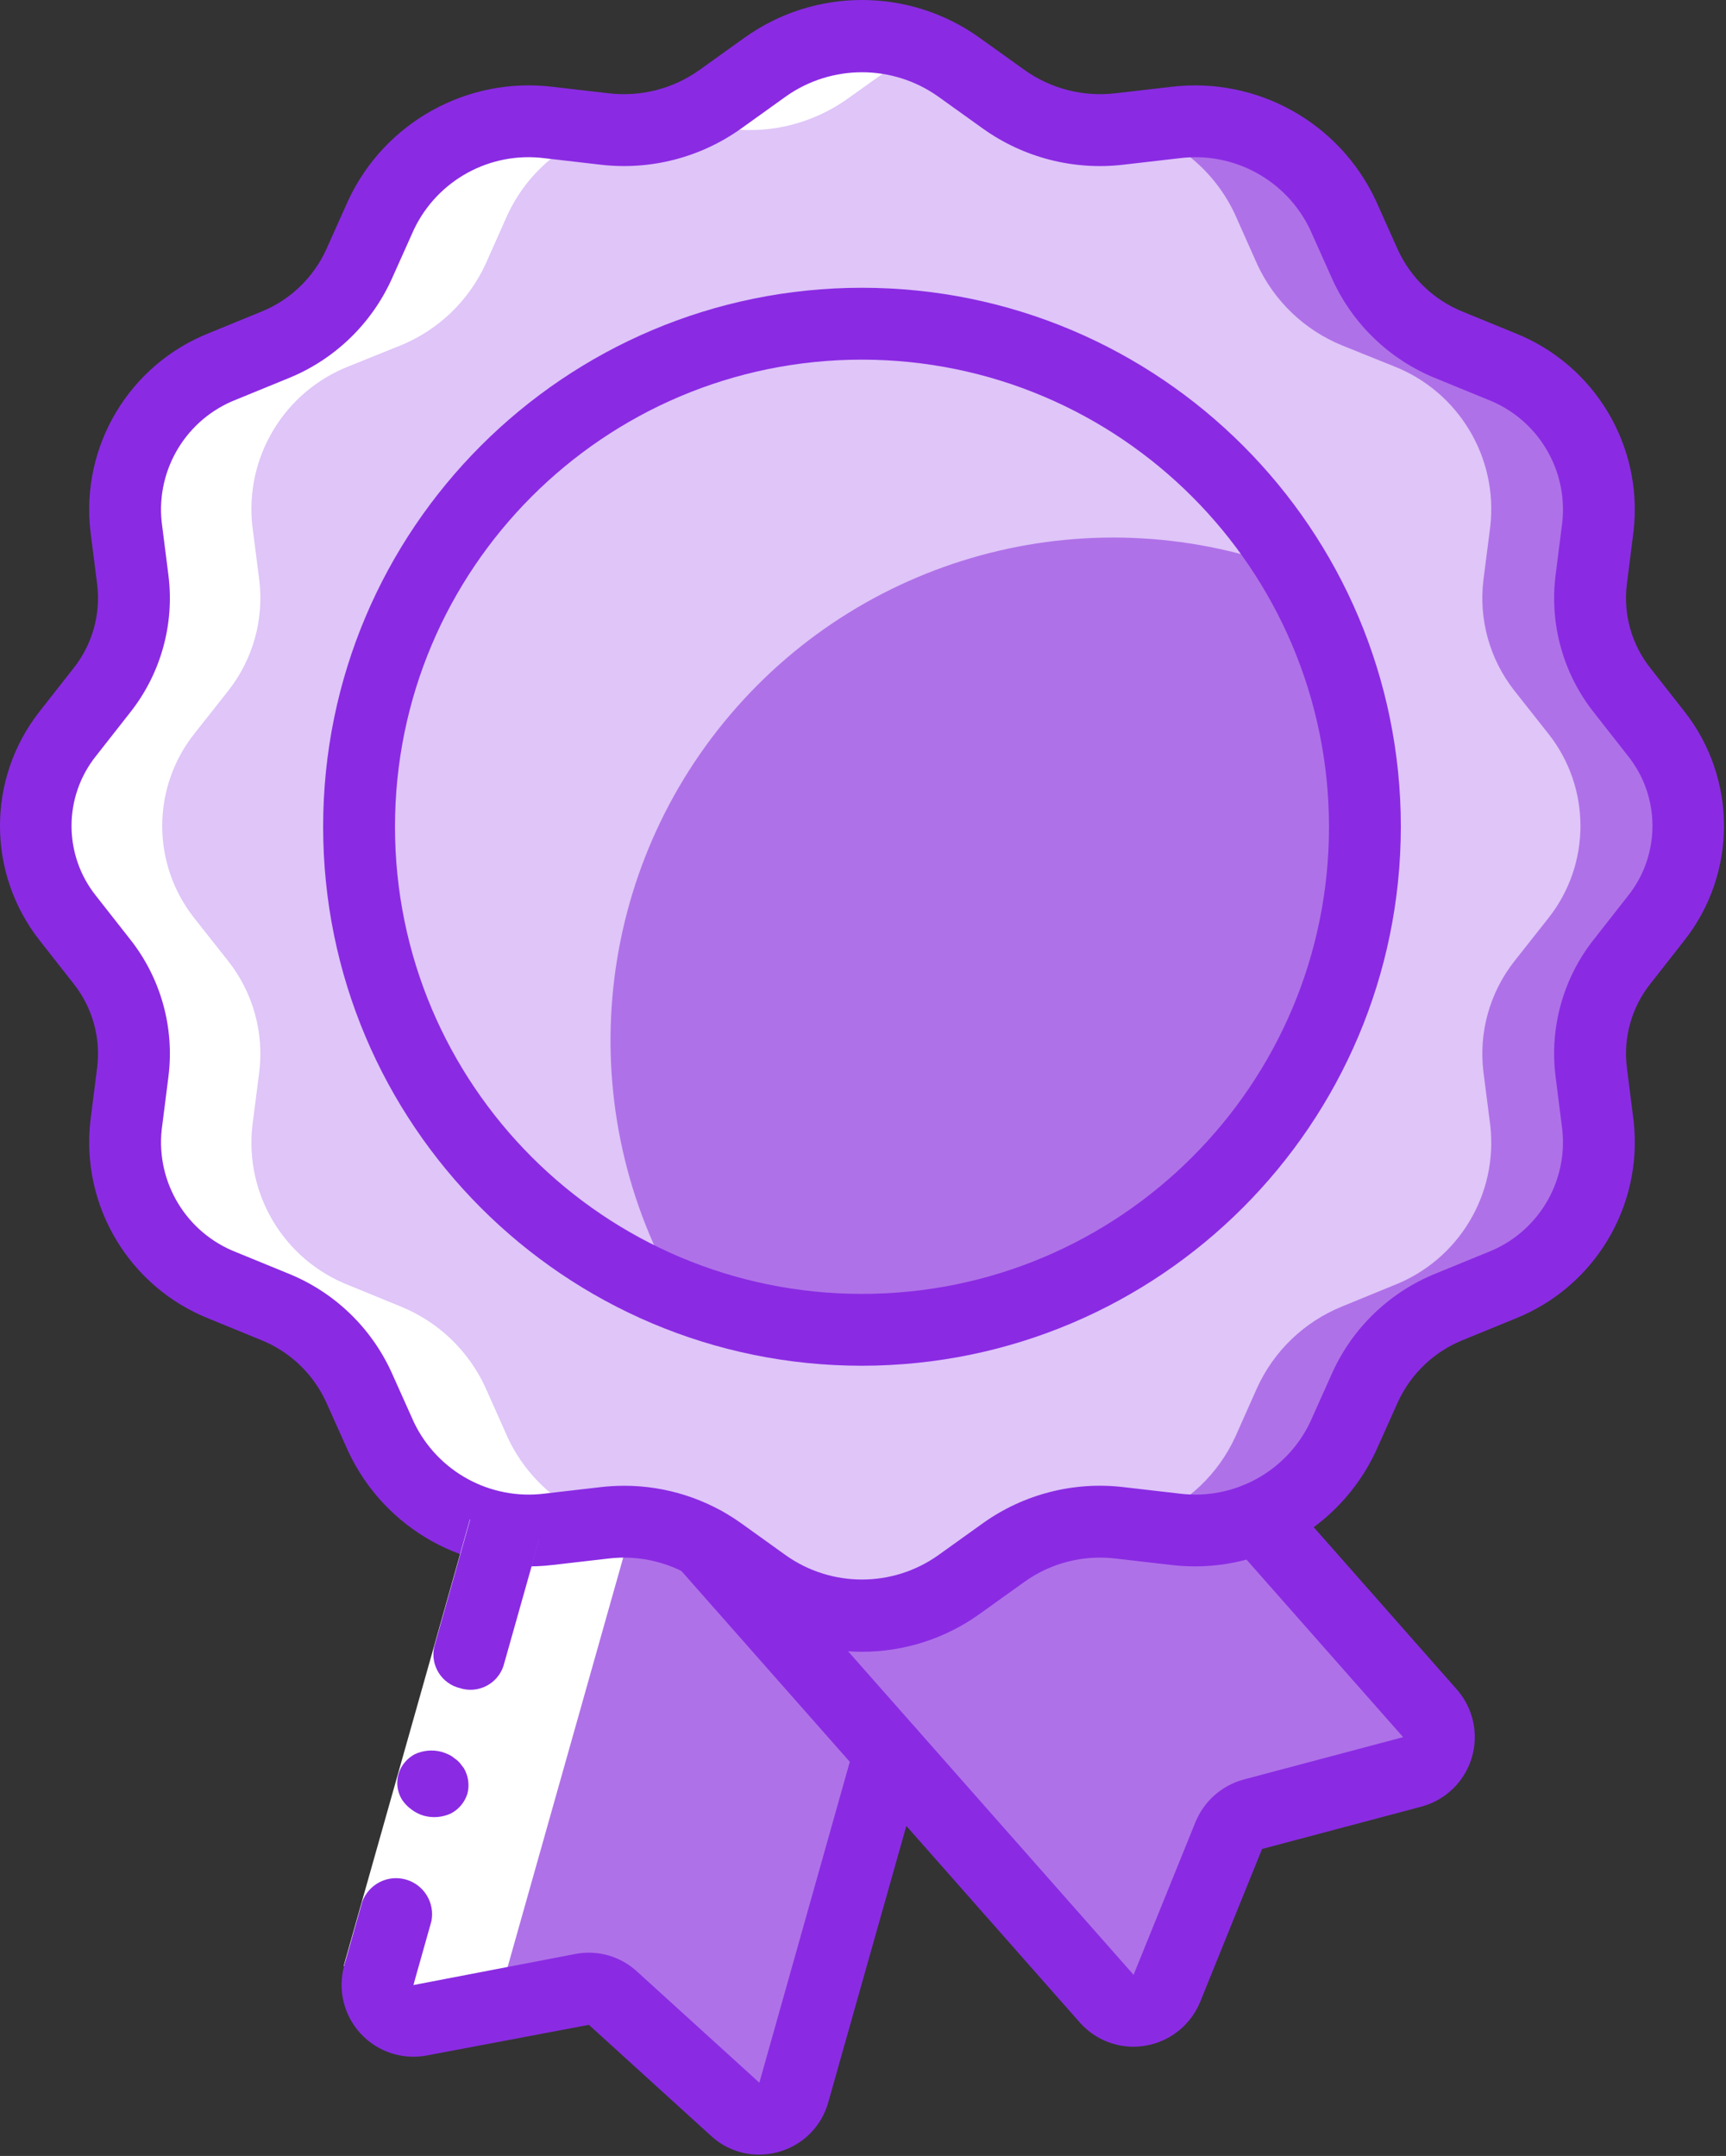 <svg width="410" height="512" viewBox="0 0 410 512" fill="none" xmlns="http://www.w3.org/2000/svg">
<rect x="0" y="0" width="410" height="512" fill="#333333" stroke="none"/>
<path d="M393.348 174.172L385.326 164.017C379.46 156.559 376.818 147.065 377.988 137.649L379.609 125.02C381.471 108.596 372.05 92.976 356.654 86.961L344.366 82.012C335.456 78.362 328.259 71.471 324.228 62.726L319.022 51.036C311.89 35.867 295.803 27.014 279.172 29.105L265.945 30.641C256.2 31.738 246.392 29.217 238.382 23.558L227.716 15.964C213.986 6.15 195.536 6.15 181.806 15.964L171.14 23.558C163.131 29.217 153.322 31.738 143.577 30.641L130.35 29.105C113.719 27.014 97.632 35.867 90.5 51.036L85.294 62.726C81.263 71.471 74.067 78.362 65.156 82.012L52.868 86.961C37.472 92.976 28.051 108.596 29.913 125.02L31.535 137.649C32.705 147.065 30.062 156.559 24.196 164.017L16.174 174.172C5.935 187.031 5.935 205.259 16.174 218.118L24.196 228.273C30.062 235.731 32.705 245.225 31.535 254.641L29.913 267.27C28.054 283.672 37.481 299.267 52.868 305.244L65.156 310.278C74.084 313.902 81.288 320.801 85.294 329.564L90.5 341.254C95.958 353.056 107.057 361.259 119.94 363.014L89.988 469.084C89.199 471.926 89.933 474.974 91.93 477.144C93.927 479.315 96.903 480.3 99.801 479.75L138.286 472.412C140.934 471.887 143.671 472.683 145.625 474.545L174.638 500.913C176.819 502.905 179.878 503.62 182.716 502.802C185.554 501.984 187.762 499.749 188.548 496.902L211.332 416.262L262.873 474.63C264.836 476.853 267.81 477.9 270.732 477.395C273.654 476.891 276.106 474.908 277.209 472.156L291.886 435.889C292.91 433.416 295.021 431.556 297.604 430.854L335.492 420.785C338.337 420.003 340.581 417.813 341.43 414.987C342.28 412.161 341.616 409.097 339.673 406.876L298.798 360.54C307.752 356.924 314.986 350.026 319.022 341.254L324.228 329.564C328.234 320.801 335.439 313.902 344.366 310.278L356.654 305.244C372.041 299.267 381.469 283.672 379.609 267.27L377.988 254.641C376.818 245.225 379.46 235.731 385.326 228.273L393.348 218.118C403.588 205.259 403.588 187.031 393.348 174.172V174.172Z" fill="#DFC5F8"/>
<path d="M393.348 218.118L385.327 228.273C379.46 235.731 376.818 245.225 377.988 254.641L379.609 267.27C381.469 283.672 372.041 299.267 356.655 305.244L344.367 310.278C335.439 313.902 328.234 320.801 324.228 329.564L319.023 341.254C314.986 350.026 307.752 356.924 298.799 360.54L339.673 406.876C341.616 409.097 342.28 412.161 341.43 414.987C340.581 417.813 338.337 420.003 335.492 420.785L297.604 430.854C295.021 431.556 292.91 433.416 291.887 435.889L277.209 472.156C276.106 474.908 273.654 476.891 270.732 477.395C267.81 477.9 264.836 476.853 262.873 474.63L254.425 465.073L266.286 435.889C267.31 433.416 269.421 431.556 272.004 430.854L309.892 420.785C312.737 420.003 314.981 417.813 315.83 414.987C316.68 412.161 316.016 409.097 314.073 406.876L273.199 360.54C282.152 356.924 289.386 350.026 293.423 341.254L298.628 329.564C302.634 320.801 309.839 313.902 318.767 310.278L331.055 305.244C346.441 299.267 355.869 283.672 354.009 267.27L352.388 254.641C351.218 245.225 353.86 235.731 359.727 228.273L367.748 218.118C377.988 205.259 377.988 187.031 367.748 174.172L359.727 164.017C353.86 156.559 351.218 147.065 352.388 137.649L354.009 125.02C355.871 108.596 346.45 92.976 331.055 86.961L318.767 82.012C309.856 78.362 302.659 71.471 298.628 62.726L293.423 51.036C288.733 40.838 279.764 33.243 268.932 30.3L279.172 29.105C295.803 27.014 311.89 35.867 319.023 51.036L324.228 62.726C328.259 71.471 335.456 78.362 344.367 82.012L356.655 86.961C372.05 92.976 381.471 108.596 379.609 125.02L377.988 137.649C376.818 147.065 379.46 156.559 385.327 164.017L393.348 174.172C403.588 187.031 403.588 205.259 393.348 218.118V218.118Z" fill="#AF71E8"/>
<path d="M204.761 315.808C270.741 315.808 324.228 262.321 324.228 196.341C324.228 130.362 270.741 76.875 204.761 76.875C138.782 76.875 85.294 130.362 85.294 196.341C85.294 262.321 138.782 315.808 204.761 315.808Z" fill="#AF71E8"/>
<path d="M307.673 135.772C260.257 117.346 206.373 130.987 173.435 169.754C140.498 208.522 135.74 263.901 161.582 307.718C112.765 288.811 81.948 240.317 85.563 188.09C89.177 135.863 126.379 92.077 177.336 80.074C228.293 68.071 281.128 90.649 307.673 135.772V135.772Z" fill="#DFC5F8"/>
<path d="M335.492 420.785L297.604 430.854C295.021 431.556 292.91 433.416 291.886 435.889L277.209 472.156C276.106 474.908 273.654 476.891 270.732 477.395C267.81 477.9 264.836 476.853 262.873 474.63L254.425 465.073L211.332 416.262L182.489 383.58L167.385 366.428C168.72 367.05 169.98 367.823 171.14 368.732L181.806 376.326C184.901 378.577 188.327 380.333 191.961 381.532C204.019 385.685 217.342 383.745 227.716 376.326L238.382 368.732C242.111 366.027 246.305 364.031 250.756 362.844C255.723 361.464 260.91 361.058 266.03 361.649L268.932 361.99L275.076 362.673L279.172 363.185C285.832 363.961 292.581 363.051 298.798 360.54L339.673 406.876C341.616 409.097 342.28 412.161 341.43 414.987C340.581 417.813 338.337 420.003 335.492 420.785V420.785Z" fill="#AF71E8"/>
<path d="M309.892 420.785L272.004 430.854C269.421 431.556 267.31 433.416 266.286 435.889L254.425 465.073L211.332 416.262L182.489 383.58C185.717 383.275 188.896 382.588 191.961 381.532C204.02 385.685 217.342 383.745 227.716 376.326L238.382 368.732C242.111 366.027 246.305 364.031 250.756 362.844L253.572 363.185C258.721 363.783 263.937 363.377 268.932 361.99C270.383 361.597 271.808 361.112 273.198 360.54L275.076 362.673L314.073 406.876C316.016 409.097 316.68 412.161 315.83 414.987C314.981 417.813 312.737 420.003 309.892 420.785V420.785Z" fill="#AF71E8"/>
<path d="M211.332 416.262L188.548 496.902C187.762 499.749 185.554 501.984 182.716 502.802C179.878 503.62 176.819 502.905 174.639 500.913L157.657 485.553L145.625 474.545C143.671 472.683 140.934 471.887 138.287 472.412L136.751 472.668L99.801 479.75C96.903 480.3 93.927 479.315 91.93 477.144C89.933 474.974 89.199 471.926 89.988 469.084L92.804 459.1L119.94 363.014C123.386 363.541 126.888 363.598 130.351 363.185L143.492 361.649C146.527 361.293 149.595 361.322 152.623 361.734H152.708C157.84 362.237 162.81 363.806 167.3 366.342L211.332 416.262Z" fill="#AF71E8"/>
<path d="M185.732 399.196L162.948 479.836C162.243 482.502 160.261 484.644 157.657 485.553L145.625 474.545C143.671 472.683 140.934 471.887 138.286 472.412L136.751 472.668L120.025 457.478C118.071 455.616 115.334 454.821 112.687 455.345L92.804 459.1L119.94 363.014C123.386 363.541 126.888 363.598 130.35 363.185L143.492 361.649C146.527 361.293 149.595 361.322 152.622 361.734H152.708L185.732 399.196Z" fill="#AF71E8"/>
<path d="M28.639 228.273C34.506 235.731 37.148 245.225 35.978 254.641L34.356 267.27C32.497 283.672 41.924 299.267 57.311 305.244L69.599 310.278C78.527 313.902 85.732 320.801 89.738 329.564L94.943 341.254C100.401 353.056 111.5 361.259 124.383 363.014L97.247 459.1L94.431 469.084C93.642 471.926 94.376 474.974 96.374 477.144C98.37 479.315 101.347 480.3 104.244 479.75L121.482 476.464C119.856 474.373 119.317 471.635 120.031 469.084L122.847 459.1L149.983 363.014C137.1 361.259 126.001 353.056 120.543 341.254L115.338 329.564C111.332 320.801 104.127 313.902 95.199 310.278L82.911 305.244C67.524 299.267 58.097 283.672 59.956 267.27L61.578 254.641C62.748 245.225 60.106 235.731 54.239 228.273L46.218 218.118C35.977 205.259 35.977 187.031 46.218 174.172L54.239 164.017C60.106 156.559 62.748 147.066 61.578 137.649L59.956 125.02C58.094 108.596 67.516 92.976 82.911 86.961L95.199 82.012C104.11 78.362 111.306 71.471 115.338 62.726L120.543 51.036C125.315 40.772 134.425 33.178 145.381 30.335L134.794 29.105C118.163 27.014 102.076 35.867 94.943 51.036L89.738 62.726C85.706 71.471 78.51 78.362 69.599 82.012L57.311 86.961C41.916 92.976 32.494 108.596 34.356 125.02L35.978 137.649C37.148 147.066 34.506 156.559 28.639 164.017L20.618 174.172C10.377 187.031 10.377 205.259 20.618 218.118L28.639 228.273Z" fill="white"/>
<path d="M295.988 30.641L298.628 30.335C293.748 28.969 288.651 28.552 283.614 29.105L280.94 29.416C285.832 30.779 290.939 31.195 295.988 30.641V30.641Z" fill="white"/>
<path d="M173.62 30.641C183.365 31.738 193.173 29.217 201.182 23.558L211.849 15.964C214.958 13.741 218.38 11.995 222.004 10.781C209.948 6.632 196.63 8.562 186.249 15.964L175.582 23.558C171.785 26.227 167.549 28.209 163.068 29.416L173.62 30.641Z" fill="white"/>
<path d="M204.761 392.265C194.735 392.269 184.959 389.129 176.811 383.286L166.144 375.632C159.874 371.165 152.162 369.201 144.519 370.124L131.324 371.648C111.026 374.094 91.447 363.249 82.753 344.745L77.498 333.019C74.416 326.255 68.838 320.945 61.932 318.198L49.653 313.169C30.731 305.658 19.185 286.403 21.474 266.173L23.074 253.561C23.97 246.406 21.939 239.193 17.442 233.557L9.437 223.361C-3.146 207.392 -3.146 184.88 9.437 168.911L17.442 158.715C21.94 153.078 23.971 145.863 23.074 138.706L21.474 126.103C19.184 105.873 30.727 86.617 49.649 79.103L61.923 74.076C68.831 71.327 74.41 66.016 77.494 59.251L82.749 47.526C91.428 29.008 111.018 18.157 131.32 20.622L144.515 22.147C152.157 23.069 159.868 21.103 166.136 16.634L176.811 8.984C193.519 -2.995 216.003 -2.995 232.711 8.984L243.382 16.63C249.654 21.093 257.364 23.06 265.007 22.147L278.202 20.622C298.501 18.176 318.08 29.021 326.773 47.526L332.028 59.255C335.111 66.018 340.689 71.328 347.595 74.076L359.87 79.105C378.794 86.616 390.339 105.875 388.044 126.105L386.453 138.705C385.552 145.862 387.581 153.079 392.078 158.718L400.089 168.915C412.665 184.884 412.665 207.389 400.089 223.358L392.089 233.553C387.588 239.188 385.557 246.402 386.457 253.557V253.566L388.049 266.174C390.342 286.403 378.797 305.66 359.874 313.17L347.603 318.195C340.695 320.943 335.116 326.255 332.032 333.02L326.778 344.741C318.072 363.235 298.503 374.077 278.207 371.649L265.006 370.124C257.363 369.197 249.649 371.164 243.381 375.636L232.71 383.282C224.564 389.127 214.788 392.269 204.761 392.265V392.265ZM148.195 352.841C158.195 352.821 167.949 355.94 176.082 361.757L186.749 369.412C197.553 377.007 211.961 377.008 222.766 369.414L233.433 361.769C243.146 354.816 255.109 351.75 266.969 353.174L280.164 354.699C293.079 356.33 305.586 349.504 311.202 337.761L316.456 326.04C321.326 315.27 330.169 306.799 341.139 302.399L353.406 297.378C365.189 292.797 372.444 280.891 371.114 268.319L369.523 255.703C368.037 244.02 371.334 232.232 378.665 223.015L386.656 212.823C394.49 203.078 394.49 189.195 386.656 179.449L378.656 169.252C371.332 160.029 368.039 148.24 369.525 136.557L371.117 123.961C372.447 111.385 365.189 99.478 353.402 94.897L341.132 89.872C330.167 85.471 321.325 77.004 316.453 66.239L311.198 54.51C305.588 42.761 293.076 35.935 280.161 37.576L266.969 39.098C255.109 40.523 243.146 37.456 233.433 30.503L222.766 22.861C211.964 15.261 197.552 15.261 186.749 22.861L176.082 30.507C166.367 37.45 154.41 40.514 142.553 39.098L129.358 37.574C116.44 35.925 103.924 42.755 98.321 54.511L93.066 66.236C88.193 77.002 79.35 85.471 68.383 89.874L56.112 94.894C44.33 99.479 37.076 111.384 38.404 123.956L40.004 136.561C41.487 148.245 38.194 160.033 30.87 169.257L22.866 179.452C15.032 189.197 15.032 203.079 22.866 212.823L30.87 223.015C38.194 232.237 41.489 244.024 40.007 255.707L38.407 268.319C37.08 280.891 44.334 292.794 56.116 297.378L68.39 302.403C79.358 306.802 88.201 315.272 93.069 326.04L98.324 337.765C103.953 349.496 116.45 356.316 129.361 354.703L142.557 353.178C144.428 352.957 146.31 352.846 148.195 352.844V352.841Z" fill="#8A2BE3"/>
<path d="M204.761 324.34C134.069 324.34 76.761 267.033 76.761 196.34C76.761 125.648 134.069 68.341 204.761 68.341C275.454 68.341 332.761 125.648 332.761 196.34C332.681 267 275.42 324.26 204.761 324.34ZM204.761 85.407C143.494 85.407 93.828 135.074 93.828 196.34C93.828 257.607 143.494 307.274 204.761 307.274C266.028 307.274 315.695 257.607 315.695 196.34C315.627 135.102 266 85.475 204.761 85.407Z" fill="#8A2BE3"/>
<path d="M269.248 486.057C264.376 486.054 259.738 483.964 256.507 480.315L160.9 371.99C157.782 368.455 158.12 363.062 161.654 359.944C165.189 356.826 170.582 357.164 173.7 360.698L269.273 468.981L283.981 432.69C286.021 427.739 290.241 424.015 295.407 422.607L333.302 412.538L292.399 366.186C289.28 362.652 289.618 357.258 293.152 354.14C296.687 351.022 302.08 351.359 305.199 354.894L346.073 401.23C349.969 405.667 351.301 411.8 349.597 417.453C347.892 423.107 343.393 427.481 337.693 429.026L299.794 439.095L285.116 475.353C282.501 481.821 276.221 486.055 269.244 486.053L269.248 486.057Z" fill="#8A2BE3"/>
<path d="M81.635 466.886L111.614 360.857L128.032 365.5L98.053 471.528L81.635 466.886Z" fill="white"/>
<path d="M109.243 400.896C113.552 402.28 118.17 399.934 119.594 395.639L128.151 365.334L111.728 360.695L103.17 391.004C102.138 395.409 104.848 399.823 109.243 400.896V400.896Z" fill="#8A2BE3"/>
<path d="M81.775 466.765L98.2 471.403L102.479 456.25C103.344 451.872 100.701 447.564 96.407 446.352C92.113 445.139 87.607 447.428 86.055 451.612L81.775 466.765Z" fill="#8A2BE3"/>
<path d="M111.037 425.944C111.565 423.893 111.255 421.715 110.173 419.893L109.2 418.635C108.819 418.215 108.387 417.845 107.913 417.533C107.506 417.181 107.051 416.889 106.561 416.664C106.042 416.425 105.509 416.22 104.964 416.049C102.816 415.46 100.529 415.656 98.513 416.6C97.577 417.103 96.75 417.785 96.08 418.609C94.042 421.102 93.799 424.609 95.476 427.358C96.078 428.275 96.843 429.073 97.733 429.713C98.618 430.385 99.619 430.889 100.685 431.202C102.833 431.789 105.119 431.593 107.136 430.65C109.01 429.662 110.414 427.969 111.037 425.944V425.944Z" fill="#8A2BE3"/>
<path d="M180.29 511.686C176.04 511.687 171.947 510.074 168.84 507.173L139.886 480.86L101.401 488.131C95.599 489.237 89.637 487.265 85.64 482.916C81.643 478.568 80.178 472.462 81.768 466.773C83.043 462.235 87.755 459.59 92.293 460.864C96.831 462.139 99.476 466.851 98.201 471.389L98.193 471.414L136.685 464.027C142.041 462.999 147.563 464.617 151.517 468.373L180.378 494.598L203.119 413.941C203.948 411.006 206.28 408.738 209.235 407.989C212.191 407.24 215.321 408.124 217.448 410.309C219.574 412.494 220.373 415.648 219.544 418.582L196.76 499.222C195.183 504.951 190.714 509.432 184.989 511.026C183.461 511.462 181.879 511.684 180.29 511.686V511.686Z" fill="#8A2BE3"/>
</svg>
